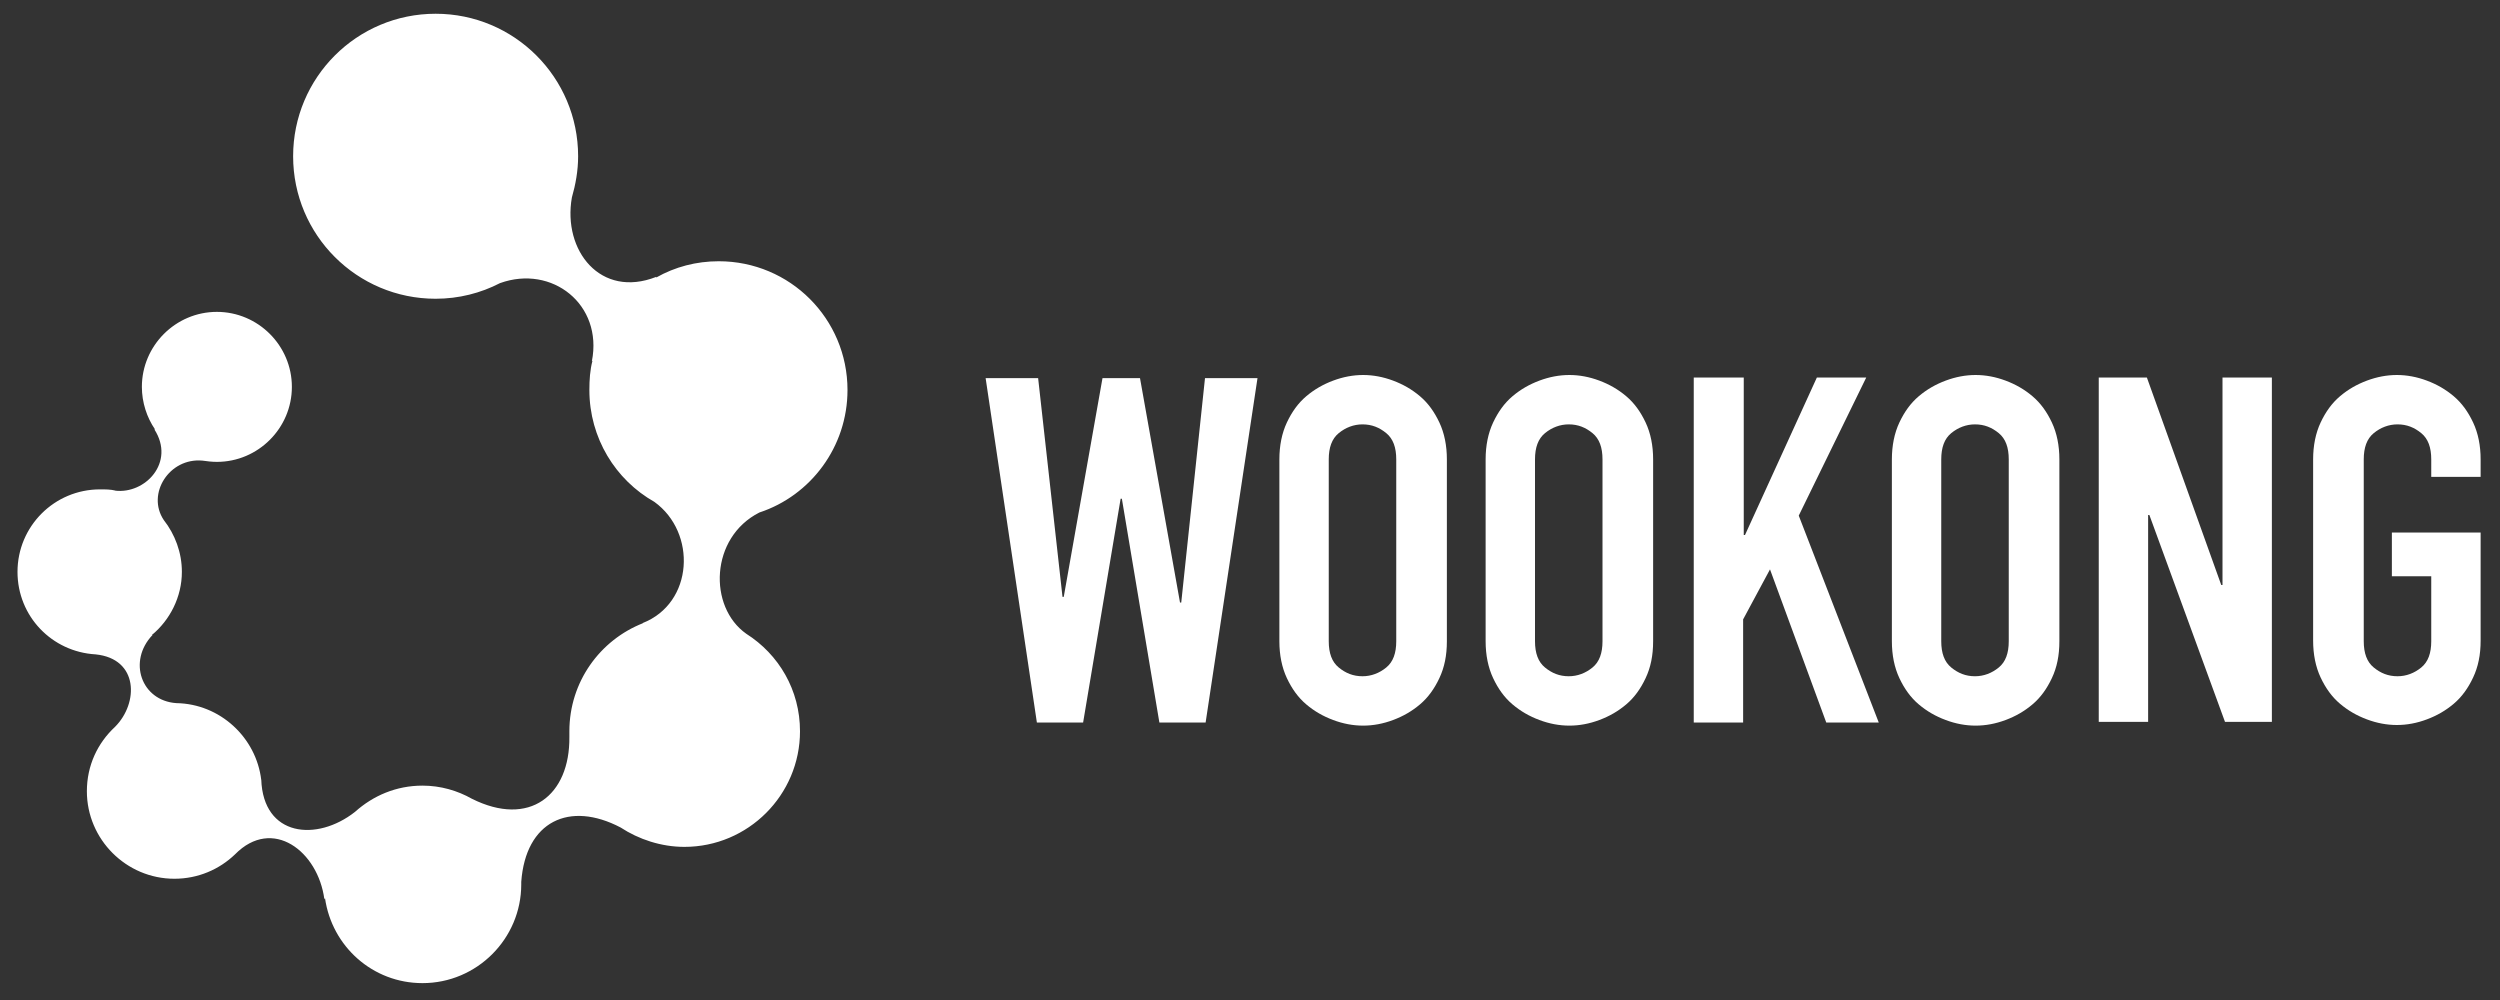 <svg xmlns="http://www.w3.org/2000/svg" viewBox="0 0 400 160"><rect x="0" y="0" width="400" height="160" fill="#333333" stroke="none"/><style>.st0{fill:#fff}</style><g><path d="M121.5 82c8.2-2.7 14.1-10.5 14.1-19.6 0-11.4-9.2-20.6-20.6-20.6-3.6 0-7 .9-10 2.6v-.1c-8.9 3.5-15-4.2-13.5-12.7.6-2.1 1-4.3 1-6.6 0-12.6-10.2-22.8-22.8-22.8S46.9 12.4 46.9 25s10.2 22.8 22.8 22.8c3.7 0 7.2-.9 10.3-2.5 8.3-3 16.5 3.4 14.7 12.5l.1-.1c-.4 1.5-.5 3.1-.5 4.7 0 7.7 4.2 14.4 10.4 17.9 6.8 4.9 6.3 16.2-1.9 19.4h.1c-6.9 2.7-11.8 9.4-11.8 17.3v.9c.1 9.4-6.4 14.5-15.6 9.9-2.3-1.3-5-2.1-7.9-2.1-4.2 0-7.9 1.6-10.8 4.2-6.1 4.8-14.7 4-15-5.2v.1c-.8-6.8-6.6-12.2-13.6-12.3-5.6-.4-7.8-6.7-3.8-10.9h-.1c2.9-2.4 4.8-6.1 4.8-10.1 0-3.1-1.1-6-2.9-8.3-2.8-4.2.9-10 6.2-9.5.7.1 1.5.2 2.3.2 6.6 0 12-5.4 12-12s-5.4-12-12-12-12 5.4-12 12c0 2.5.8 4.9 2.1 6.8h-.1c3.4 5.3-1.5 10.4-6.3 9.8h.1c-.8-.2-1.6-.2-2.5-.2-7.3 0-13.2 5.9-13.2 13.2 0 7.1 5.5 12.8 12.5 13.2 6.9.7 6.9 7.8 3.1 11.6-2.8 2.6-4.5 6.2-4.5 10.3 0 7.7 6.3 14 14 14 3.8 0 7.2-1.5 9.7-3.9 6-6.1 13.3-.5 14.3 7.2l.1-.2c1.1 7.7 7.6 13.6 15.6 13.6 8.7 0 15.8-7.1 15.8-15.8v-.4c.7-9.7 7.7-13 15.9-8.7 2.9 1.9 6.5 3.1 10.2 3.1 10.2 0 18.5-8.3 18.5-18.5 0-6.6-3.4-12.3-8.6-15.6-6.1-4.3-5.8-15.4 2.1-19.4z" class="st0"/><g><path d="M192.9 115.6h-7.4l-6-35.8h-.2l-6 35.8h-7.4l-8.2-55.1h8.4l3.9 35h.2l6.2-35h6l6.4 35.9h.2l3.8-35.9h8.4l-8.3 55.1z" class="st0"/><path d="M204.7 73.5c0-2.2.4-4.2 1.2-5.9.8-1.7 1.8-3.1 3.1-4.2s2.7-1.9 4.3-2.5c1.6-.6 3.2-.9 4.8-.9 1.6 0 3.2.3 4.8.9 1.6.6 3 1.4 4.3 2.5 1.3 1.1 2.3 2.5 3.1 4.2.8 1.7 1.2 3.7 1.2 5.9v29.1c0 2.3-.4 4.2-1.2 5.9-.8 1.7-1.8 3.1-3.1 4.2s-2.7 1.9-4.3 2.5c-1.6.6-3.2.9-4.8.9-1.6 0-3.2-.3-4.8-.9-1.6-.6-3-1.4-4.3-2.5-1.3-1.1-2.3-2.5-3.1-4.2-.8-1.7-1.2-3.7-1.2-5.9V73.5zm7.9 29.1c0 1.9.5 3.3 1.6 4.2 1.1.9 2.3 1.4 3.8 1.4 1.4 0 2.7-.5 3.8-1.4 1.1-.9 1.6-2.3 1.6-4.2V73.5c0-1.9-.5-3.3-1.6-4.2-1.1-.9-2.3-1.4-3.8-1.4-1.4 0-2.7.5-3.8 1.4-1.1.9-1.6 2.3-1.6 4.2v29.1z" class="st0"/><path d="M237.7 73.5c0-2.2.4-4.2 1.2-5.9.8-1.7 1.8-3.1 3.1-4.2s2.7-1.9 4.3-2.5c1.6-.6 3.2-.9 4.8-.9 1.6 0 3.2.3 4.8.9 1.6.6 3 1.4 4.3 2.5 1.3 1.1 2.3 2.5 3.1 4.2.8 1.7 1.2 3.7 1.2 5.9v29.1c0 2.3-.4 4.2-1.2 5.9-.8 1.7-1.8 3.1-3.1 4.2s-2.7 1.9-4.3 2.5c-1.6.6-3.2.9-4.8.9-1.6 0-3.2-.3-4.8-.9-1.6-.6-3-1.4-4.3-2.5-1.3-1.1-2.3-2.5-3.1-4.2-.8-1.7-1.2-3.7-1.2-5.9V73.5zm7.9 29.1c0 1.9.5 3.3 1.6 4.2 1.1.9 2.3 1.4 3.8 1.4 1.4 0 2.7-.5 3.8-1.4 1.1-.9 1.6-2.3 1.6-4.2V73.5c0-1.9-.5-3.3-1.6-4.2-1.1-.9-2.3-1.4-3.8-1.4-1.4 0-2.7.5-3.8 1.4-1.1.9-1.6 2.3-1.6 4.2v29.1z" class="st0"/><path d="M271.1 60.4h7.9v25.2h.2l11.5-25.2h7.9l-10.8 22.1 12.8 33.1h-8.4l-9-24.5-4.3 8v16.5H271V60.4z" class="st0"/><path d="M302.7 73.5c0-2.2.4-4.2 1.2-5.9.8-1.7 1.8-3.1 3.1-4.2s2.7-1.9 4.3-2.5c1.6-.6 3.2-.9 4.8-.9 1.6 0 3.2.3 4.8.9 1.6.6 3 1.4 4.3 2.5 1.3 1.1 2.3 2.5 3.1 4.2.8 1.7 1.2 3.7 1.2 5.9v29.1c0 2.3-.4 4.2-1.2 5.9-.8 1.7-1.8 3.1-3.1 4.2s-2.7 1.9-4.3 2.5c-1.6.6-3.2.9-4.8.9-1.6 0-3.2-.3-4.8-.9-1.6-.6-3-1.4-4.3-2.5-1.3-1.1-2.3-2.5-3.1-4.2-.8-1.7-1.2-3.7-1.2-5.9V73.5zm7.9 29.1c0 1.9.5 3.3 1.6 4.2 1.1.9 2.3 1.4 3.8 1.4 1.4 0 2.7-.5 3.8-1.4 1.1-.9 1.6-2.3 1.6-4.2V73.5c0-1.9-.5-3.3-1.6-4.2-1.1-.9-2.3-1.4-3.8-1.4-1.4 0-2.7.5-3.8 1.4-1.1.9-1.6 2.3-1.6 4.2v29.1z" class="st0"/><path d="M335.9 60.4h7.6l11.9 33.2h.2V60.4h7.9v55.1H356l-12.1-33.1h-.2v33.1h-7.9V60.4z" class="st0"/><path d="M370.1 73.5c0-2.2.4-4.2 1.2-5.9.8-1.7 1.8-3.1 3.1-4.2s2.7-1.9 4.3-2.5c1.6-.6 3.2-.9 4.8-.9 1.6 0 3.2.3 4.8.9 1.6.6 3 1.4 4.3 2.5 1.3 1.1 2.3 2.5 3.1 4.2.8 1.7 1.2 3.7 1.2 5.9v2.8H389v-2.8c0-1.9-.5-3.3-1.6-4.2-1.1-.9-2.3-1.4-3.8-1.4-1.4 0-2.7.5-3.8 1.4-1.1.9-1.6 2.3-1.6 4.2v29.1c0 1.9.5 3.3 1.6 4.2 1.1.9 2.3 1.4 3.8 1.4 1.4 0 2.7-.5 3.8-1.4 1.1-.9 1.6-2.3 1.6-4.2V92.2h-6.3v-7h14.2v17.3c0 2.3-.4 4.2-1.2 5.9-.8 1.7-1.8 3.1-3.1 4.2s-2.7 1.9-4.3 2.5c-1.6.6-3.2.9-4.8.9-1.6 0-3.2-.3-4.8-.9-1.6-.6-3-1.4-4.3-2.5-1.3-1.1-2.3-2.5-3.1-4.2-.8-1.7-1.2-3.7-1.2-5.9v-29z" class="st0"/></g></g></svg>
